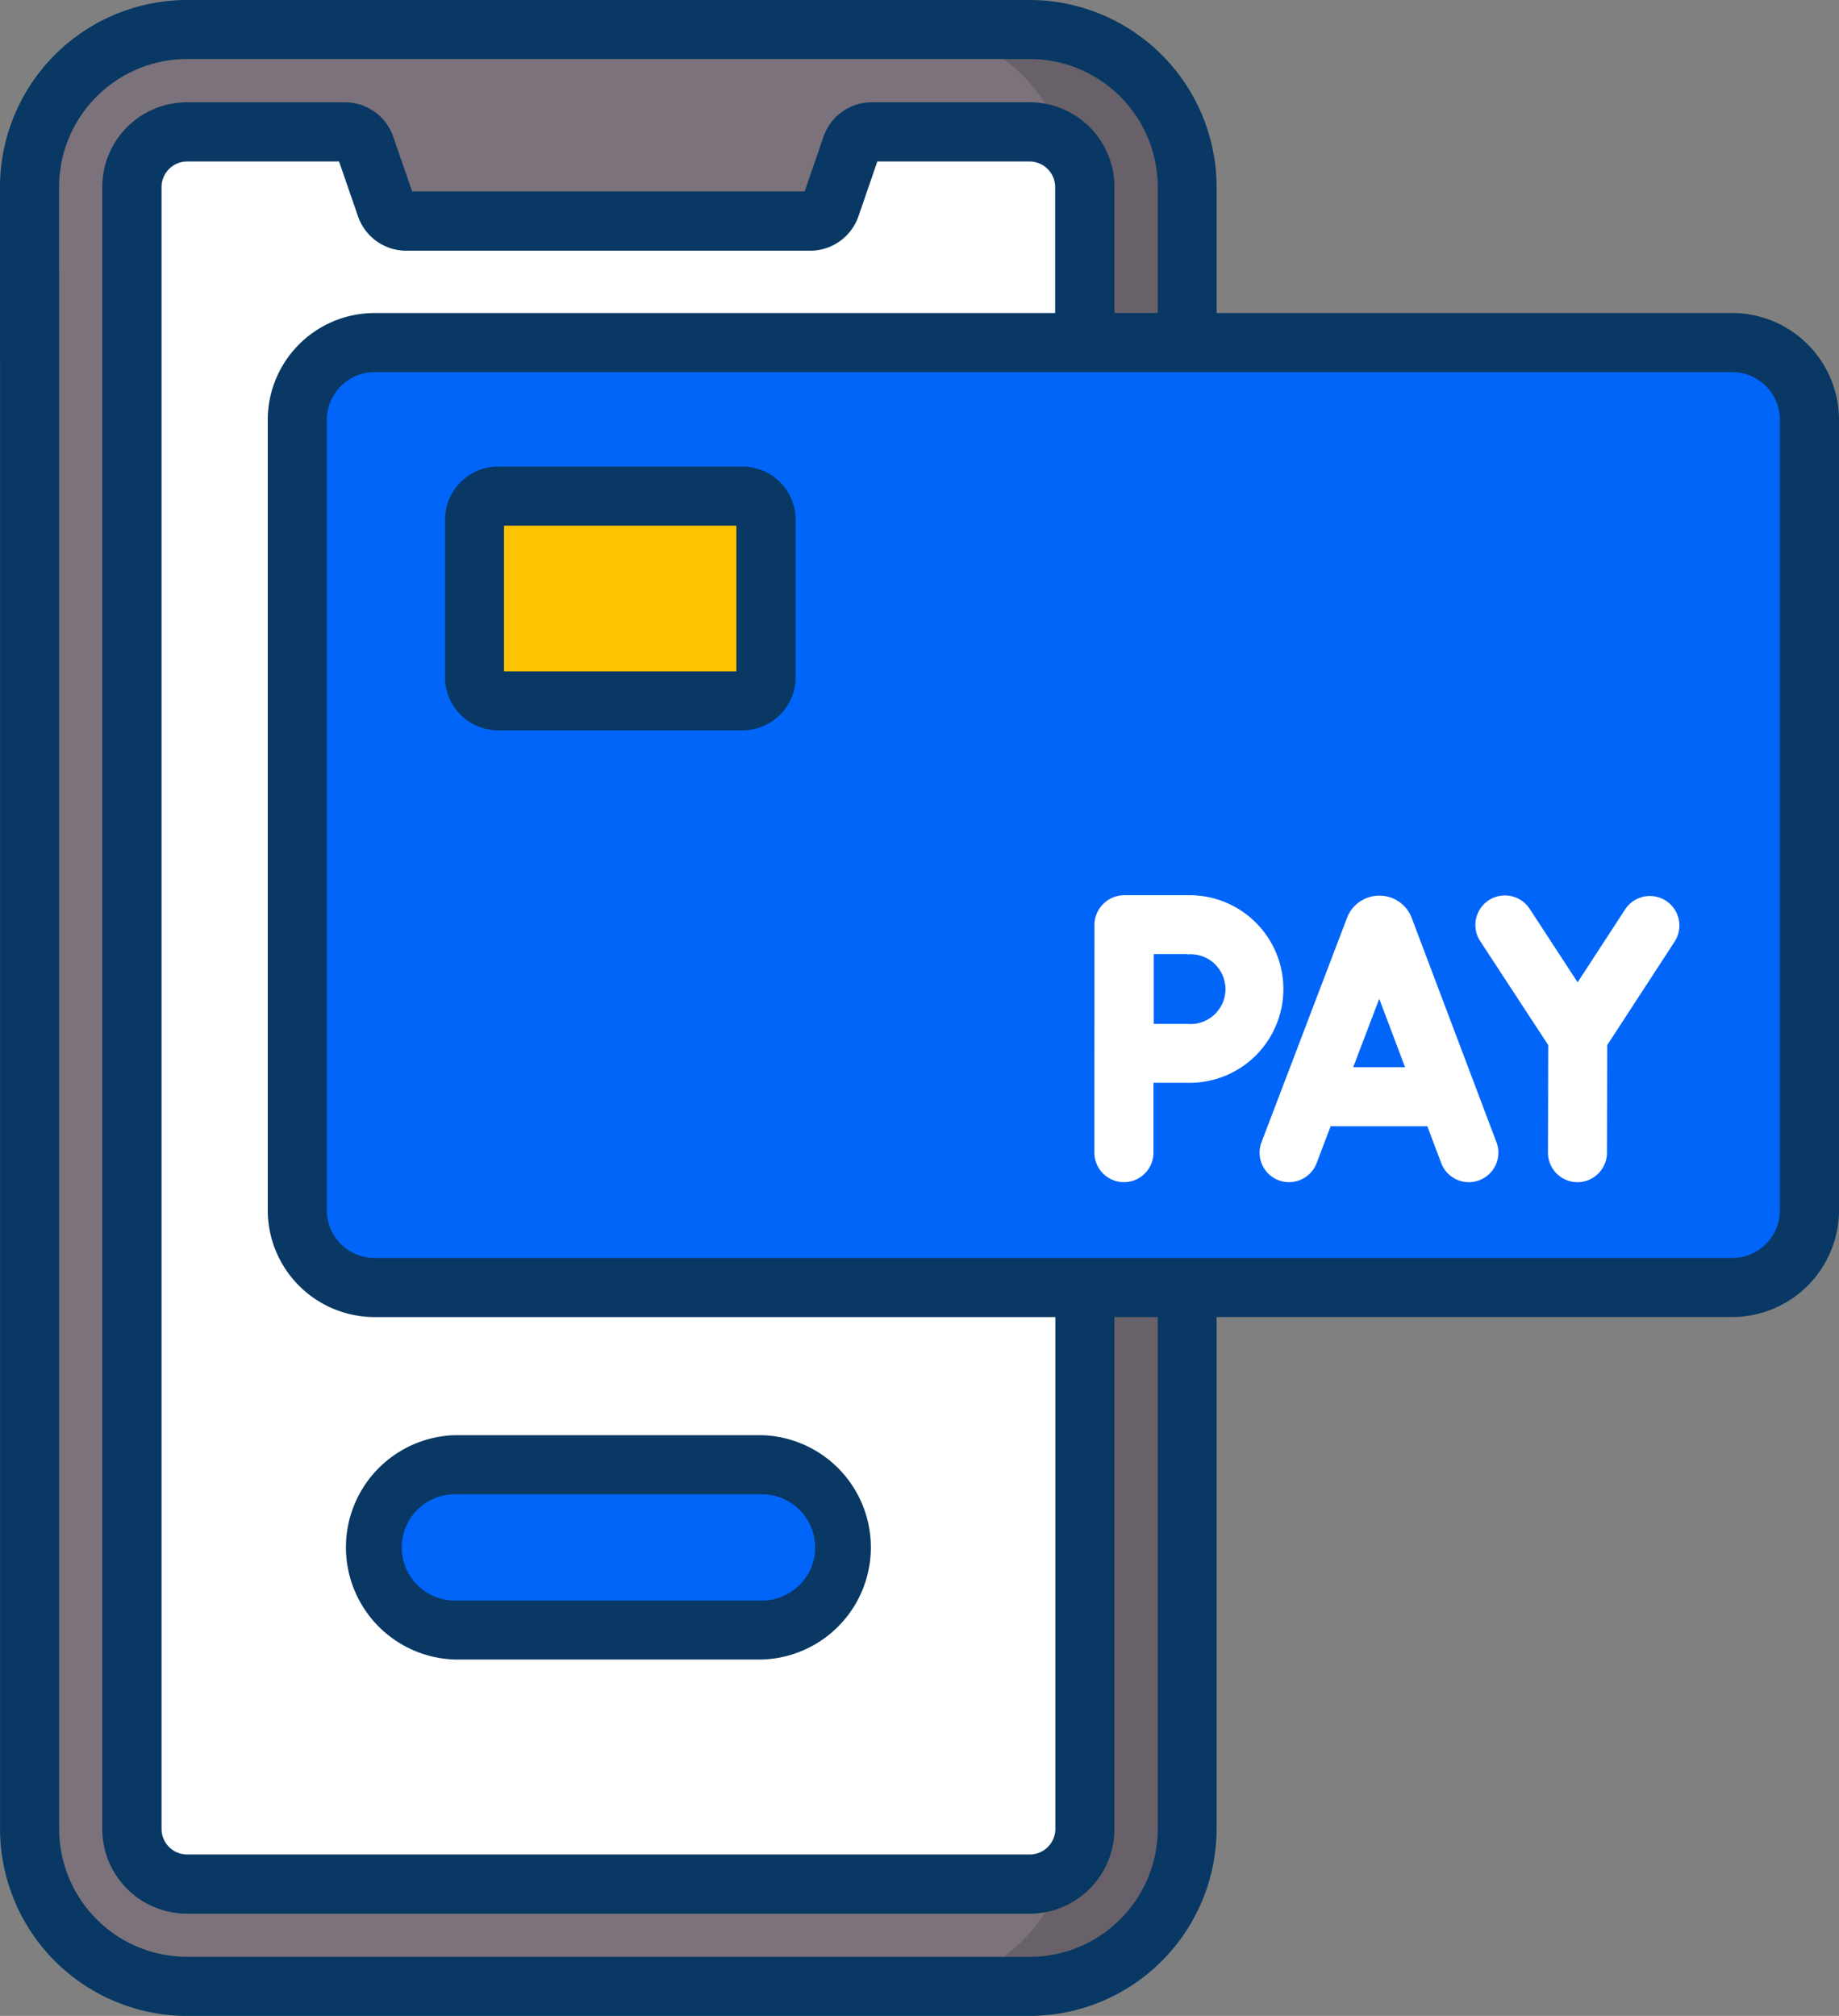 <svg xmlns="http://www.w3.org/2000/svg" width="36.883" height="40.437" viewBox="0 0 36.883 40.437"><rect x="0" y="0" width="36.883" height="40.437" fill="#808080" stroke="none"/><defs><style>.a{fill:#7b727b;}.b{fill:#686169;}.c{fill:#fff;}.d{fill:#0165fa;}.e{fill:#fec300;}.f{fill:#083863;}</style></defs><g transform="translate(0 0)"><path class="a" d="M50.061,46.752h-16.9A3.159,3.159,0,0,1,30,43.593V10.659A3.159,3.159,0,0,1,33.159,7.5h16.9a3.159,3.159,0,0,1,3.159,3.159V43.593A3.159,3.159,0,0,1,50.061,46.752Z" transform="translate(-29.408 -6.908)"/><path class="b" d="M256.369,7.5H254a3.159,3.159,0,0,1,3.159,3.159V43.593A3.159,3.159,0,0,1,254,46.752h2.369a3.159,3.159,0,0,0,3.159-3.159V10.659A3.159,3.159,0,0,0,256.369,7.5Z" transform="translate(-235.717 -6.908)"/><path class="c" d="M75.113,34.606V67.54a1.106,1.106,0,0,1-1.106,1.106h-16.9A1.106,1.106,0,0,1,56,67.54V34.606A1.106,1.106,0,0,1,57.106,33.5h3.167a.431.431,0,0,1,.408.291L61.1,35a.431.431,0,0,0,.408.291h8.1A.431.431,0,0,0,70.015,35l.417-1.213a.431.431,0,0,1,.408-.291h3.167A1.106,1.106,0,0,1,75.113,34.606Z" transform="translate(-53.354 -30.854)"/><path class="d" d="M124.819,375.317h-6.16a1.659,1.659,0,1,1,0-3.317h6.16a1.659,1.659,0,0,1,0,3.317Z" transform="translate(-109.537 -342.62)"/><path class="d" d="M126.777,105.955H99.55A1.55,1.55,0,0,1,98,104.4V88.55A1.55,1.55,0,0,1,99.55,87h27.227a1.55,1.55,0,0,1,1.55,1.55V104.4A1.55,1.55,0,0,1,126.777,105.955Z" transform="translate(-92.037 -80.129)"/><path class="e" d="M148.371,130.107h-4.9a.474.474,0,0,1-.474-.474v-3.159a.474.474,0,0,1,.474-.474h4.9a.474.474,0,0,1,.474.474v3.159A.474.474,0,0,1,148.371,130.107Z" transform="translate(-133.483 -116.049)"/><g transform="translate(0 0)"><g transform="translate(0 0)"><path class="f" d="M111.887,364.5a2.251,2.251,0,0,0,0,4.5h6.16a2.251,2.251,0,0,0,0-4.5Zm7.227,2.251a1.067,1.067,0,0,1-1.066,1.066h-6.16a1.066,1.066,0,0,1,0-2.132h6.16A1.067,1.067,0,0,1,119.113,366.751Z" transform="translate(-102.765 -335.712)"/><path class="f" d="M57.24,6.279H54.225a.592.592,0,0,0,0,1.185H57.24a.959.959,0,0,1,.958.958V24.276a.959.959,0,0,1-.958.958H30.013a.959.959,0,0,1-.958-.958V8.422a.959.959,0,0,1,.958-.958H55.936a.592.592,0,0,0,0-1.185H46.9V3.751A3.756,3.756,0,0,0,43.153,0h-16.9A3.756,3.756,0,0,0,22.5,3.751v3.4a.592.592,0,0,0,1.185,0v-3.4a2.57,2.57,0,0,1,2.567-2.567h16.9A2.57,2.57,0,0,1,45.72,3.751V6.279h-.869V3.751a1.7,1.7,0,0,0-1.7-1.7H39.986a1.025,1.025,0,0,0-.969.69l-.379,1.1H30.766l-.38-1.1a1.025,1.025,0,0,0-.968-.689H26.251a1.7,1.7,0,0,0-1.7,1.7V36.686a1.7,1.7,0,0,0,1.7,1.7h16.9a1.7,1.7,0,0,0,1.7-1.7V28.412a.592.592,0,0,0-1.185,0v8.274a.514.514,0,0,1-.513.513h-16.9a.514.514,0,0,1-.513-.513V3.752a.514.514,0,0,1,.513-.513H29.3l.38,1.1a1.024,1.024,0,0,0,.968.69h8.1a1.025,1.025,0,0,0,.969-.69l.379-1.1h3.053a.514.514,0,0,1,.513.513V6.279H30.013a2.145,2.145,0,0,0-2.143,2.143V24.276a2.145,2.145,0,0,0,2.143,2.143H43.666v5.653a.592.592,0,0,0,1.185,0V26.418h.869V36.685a2.57,2.57,0,0,1-2.567,2.567h-16.9a2.57,2.57,0,0,1-2.567-2.567V5.456a.592.592,0,0,0-1.185,0v31.23a3.756,3.756,0,0,0,3.751,3.751h16.9A3.756,3.756,0,0,0,46.9,36.685V26.418H57.24a2.145,2.145,0,0,0,2.143-2.143V8.422A2.145,2.145,0,0,0,57.24,6.279Z" transform="translate(-22.5 0)"/><path class="c" d="M342.729,233.122a.592.592,0,0,0,.764-.343l.282-.74h1.938l.279.739a.592.592,0,1,0,1.108-.418l-1.7-4.5-.006-.016a.694.694,0,0,0-.643-.431h0a.693.693,0,0,0-.643.433l-.005.013-1.715,4.5A.592.592,0,0,0,342.729,233.122Zm2.02-3.639.518,1.372h-1.04Z" transform="translate(-317.087 -209.448)"/><path class="c" d="M398.654,230.409l-.005,2.156a.592.592,0,0,0,.591.594h0a.592.592,0,0,0,.592-.591l.005-2.158,1.352-2.076a.592.592,0,1,0-.993-.646l-.952,1.462-.962-1.474a.592.592,0,1,0-.992.648Z" transform="translate(-367.603 -209.446)"/><path class="c" d="M300.42,232.566a.592.592,0,0,0,1.185,0v-1.4l.68,0a1.882,1.882,0,1,0,0-3.763h-1.272a.6.6,0,0,0-.592.594Zm1.864-3.976a.7.7,0,1,1,0,1.394l-.674,0c0-.588,0-.79,0-1.4h.678Z" transform="translate(-278.471 -209.446)"/><path class="f" d="M136.566,118.5a1.067,1.067,0,0,0-1.066,1.066v3.159a1.067,1.067,0,0,0,1.066,1.066h4.9a1.067,1.067,0,0,0,1.066-1.066v-3.159a1.067,1.067,0,0,0-1.066-1.066Zm4.778,4.107h-4.66v-2.922h4.66Z" transform="translate(-126.575 -109.141)"/></g></g></g></svg>